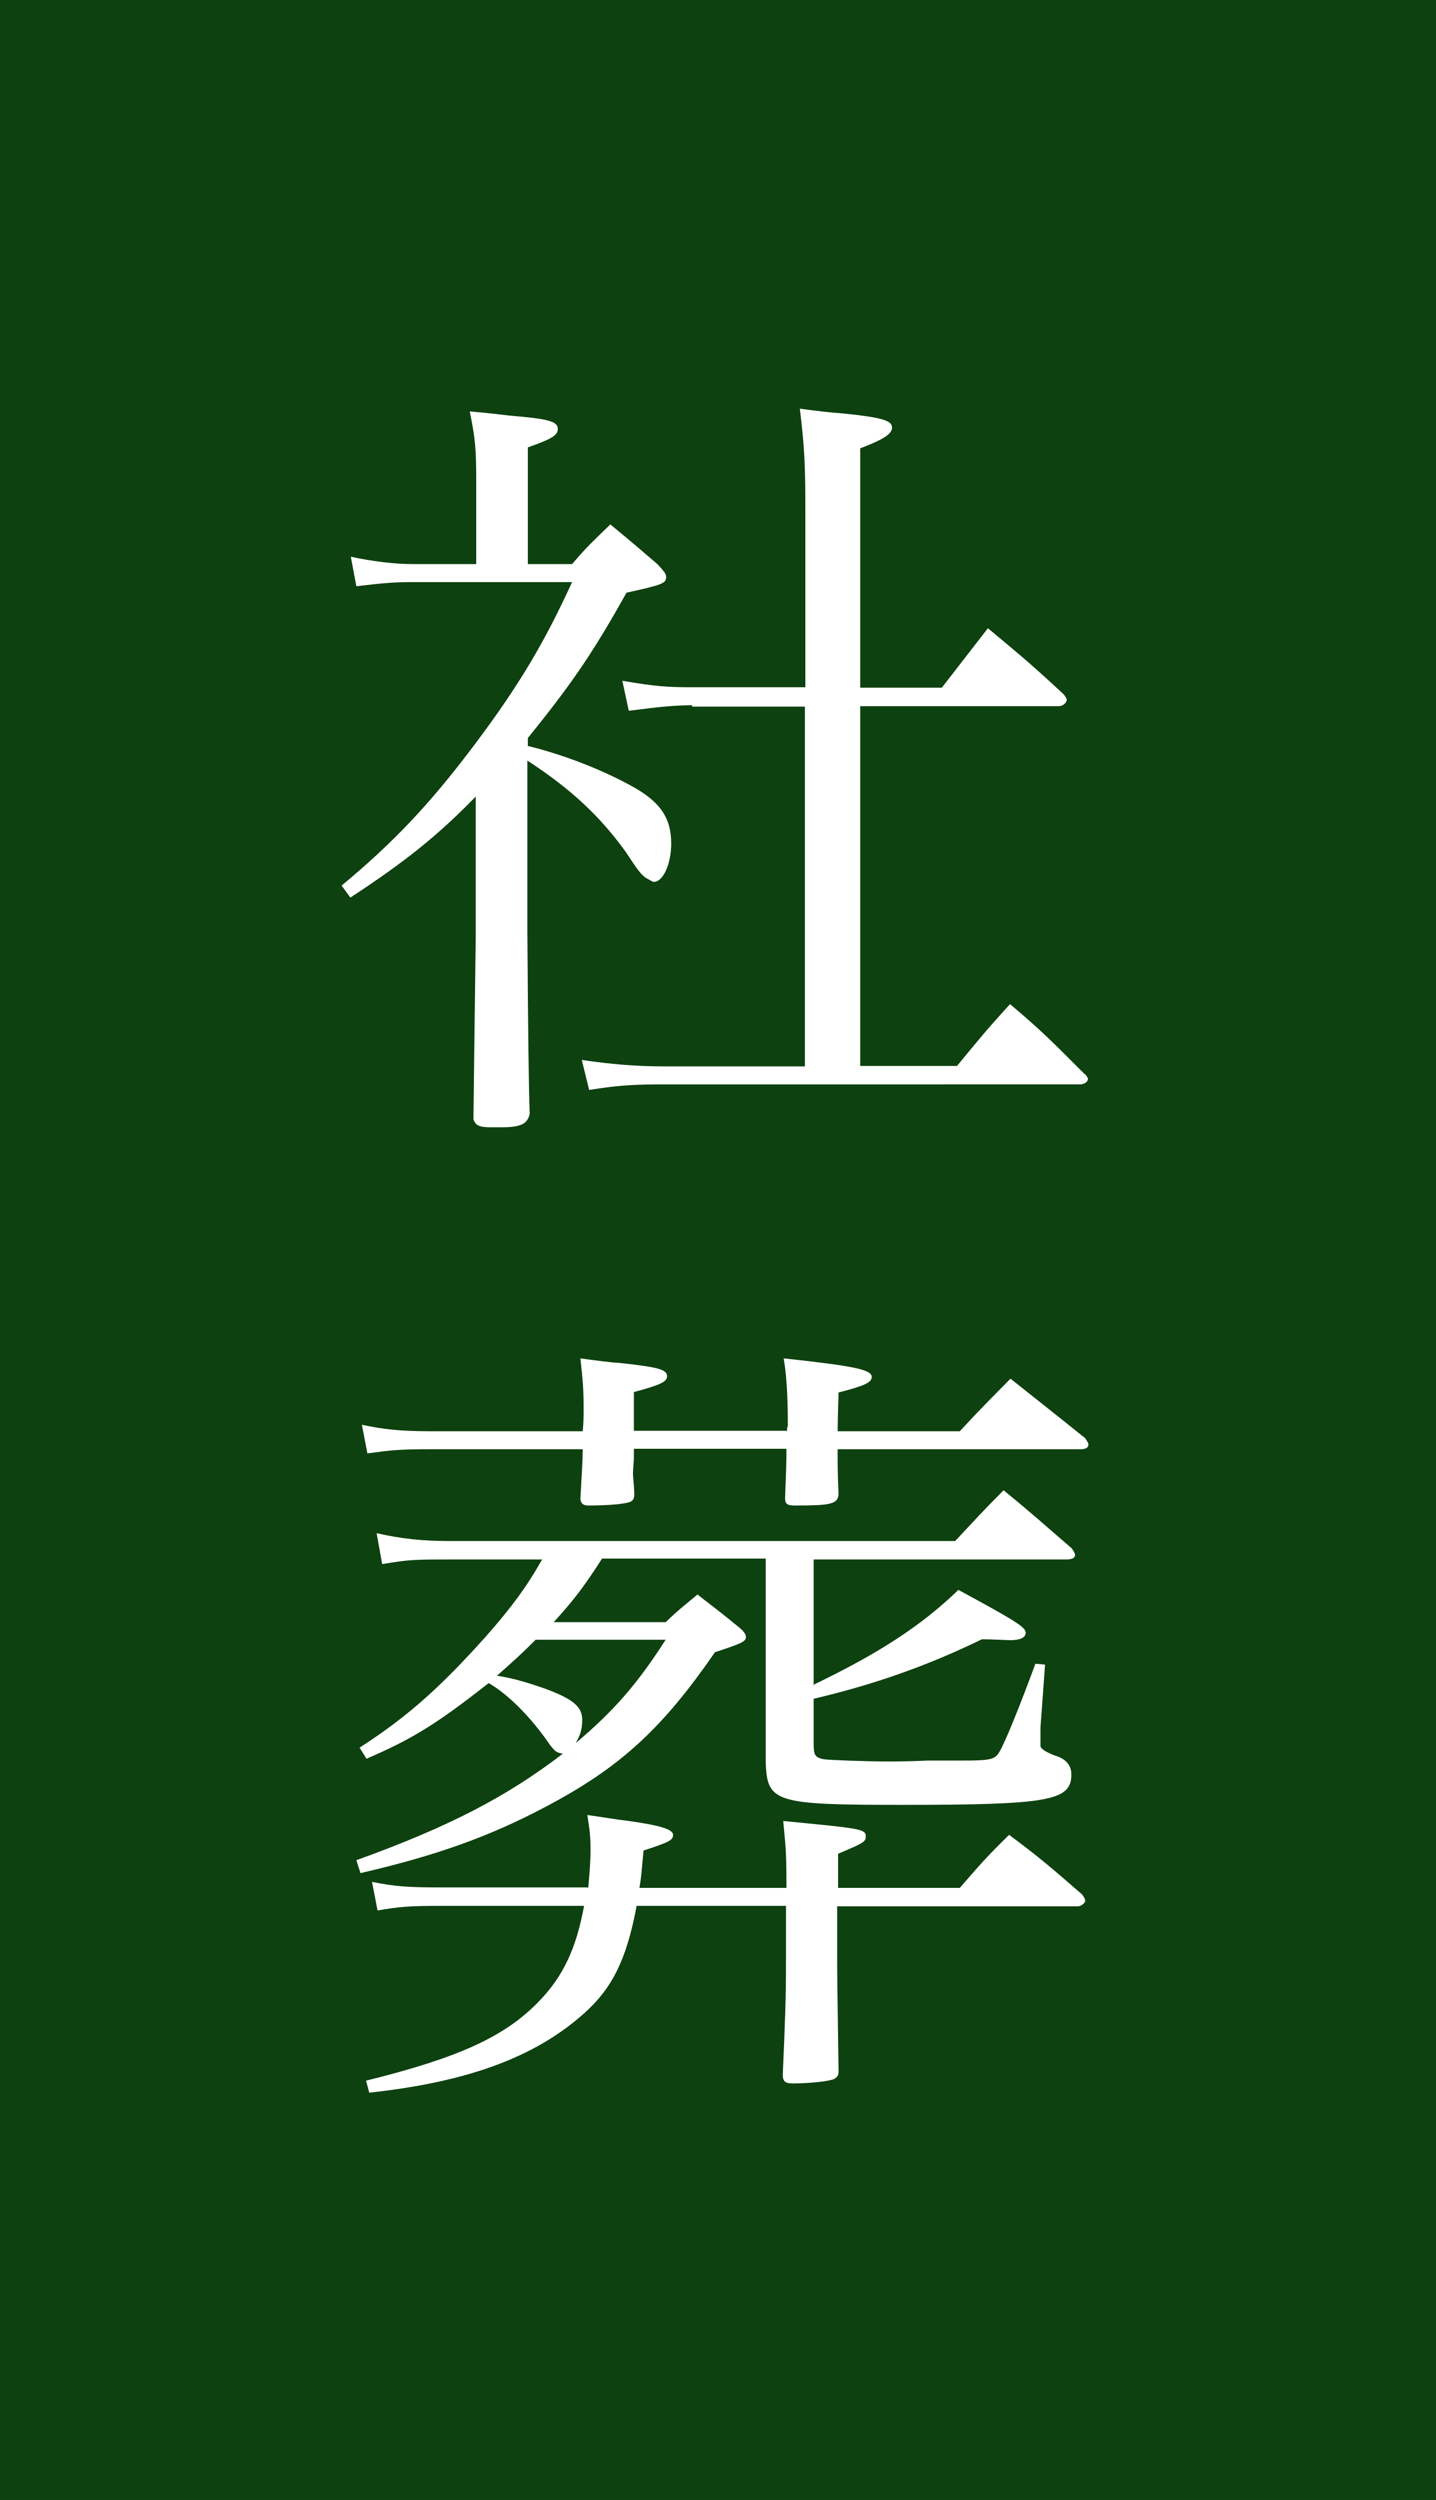 <?xml version="1.0" encoding="UTF-8"?><svg xmlns="http://www.w3.org/2000/svg" viewBox="0 0 31.15 54.2"><rect x="0" y="0" width="31.15" height="54.2" fill="#808080" stroke="none"/><defs><style>.d{fill:#fff;}.e{fill:#003a03;opacity:.9;}</style></defs><g id="a"/><g id="b"><g id="c"><g><rect class="e" width="31.15" height="54.2"/><g><path class="d" d="M11.44,16.17c.78,.19,1.64,.52,2.33,.91,.57,.33,.79,.67,.79,1.21,0,.43-.17,.83-.38,.83-.02,0-.14-.07-.19-.1-.1-.09-.12-.1-.43-.57-.54-.74-1.15-1.33-2.12-1.96v3.7q.02,3.15,.05,3.96c-.05,.22-.19,.29-.62,.29h-.22c-.26,0-.33-.04-.38-.17,0-.19,.02-1.52,.05-4v-3c-.84,.86-1.53,1.41-2.72,2.19l-.19-.26c1.12-.93,1.91-1.76,2.88-3.05s1.52-2.22,2.12-3.53h-3.46c-.38,0-.64,.02-1.22,.09l-.12-.64c.46,.1,.95,.16,1.34,.16h1.38v-1.81c0-.69-.02-.91-.14-1.5,.38,.03,.67,.07,.86,.09,.83,.07,1.05,.12,1.05,.29,0,.14-.14,.22-.65,.4v2.53h.96c.34-.4,.46-.5,.83-.86,.46,.38,.6,.5,1.02,.86,.16,.17,.19,.22,.19,.28,0,.14-.09,.17-.86,.34-.72,1.29-1.19,1.98-2.14,3.15v.17Zm3.58-.88c-.36,0-.69,.03-1.38,.12l-.14-.65c.71,.12,.96,.14,1.52,.14h2.45v-3.89c0-.9-.02-1.34-.12-2.15,.36,.05,.72,.09,.9,.1,.9,.09,1.1,.16,1.1,.31,0,.14-.19,.26-.69,.45v5.19h1.77l1-1.29c.72,.6,.95,.79,1.64,1.43,.03,.03,.07,.1,.07,.12,0,.07-.09,.14-.17,.14h-4.31v7.8h2.1c.47-.57,.62-.76,1.15-1.34,.71,.6,.91,.81,1.6,1.5,.05,.03,.09,.1,.09,.12,0,.07-.09,.12-.17,.12H14.42c-.71,0-1,.02-1.64,.12l-.16-.65c.6,.09,1.17,.14,1.79,.14h3.05v-7.8h-2.45Z"/><path class="d" d="M17.66,36.52c1.39-.67,2.31-1.26,3.13-2.05,1.24,.67,1.46,.81,1.46,.93,0,.1-.12,.16-.33,.16-.07,0-.4-.02-.62-.02-1.17,.57-2.33,.98-3.65,1.29v.98c0,.24,.03,.29,.21,.33,.12,.02,.95,.05,1.41,.05,.16,0,.41,0,.86-.02h.71c.65,0,.74-.02,.84-.19,.12-.19,.48-1.09,.78-1.91l.21,.02-.1,1.36v.4q0,.09,.31,.21c.24,.07,.36,.21,.36,.41,0,.57-.47,.66-3.67,.66-2.77,0-2.93-.05-2.96-.93v-4.41h-3.55c-.41,.64-.64,.93-1.05,1.38h2.43c.29-.28,.38-.34,.69-.6,.4,.31,.52,.4,.9,.71,.12,.1,.15,.16,.15,.21,0,.1-.09,.14-.67,.33-1.14,1.65-2.05,2.5-3.69,3.36-1.21,.64-2.36,1.05-4,1.43l-.09-.28c2-.72,3.27-1.38,4.48-2.31-.14-.02-.17-.05-.28-.19-.41-.6-.91-1.1-1.33-1.34-1.12,.88-1.65,1.21-2.65,1.64l-.15-.24c1.07-.69,1.77-1.33,2.74-2.41,.57-.65,.88-1.07,1.22-1.67h-2.01c-.74,0-.86,0-1.46,.1l-.12-.67c.53,.12,.98,.17,1.58,.17h10.97c.45-.48,.59-.64,1.05-1.1,.65,.53,.84,.71,1.48,1.26,.03,.05,.07,.1,.07,.14,0,.07-.07,.1-.19,.1h-5.48v2.74Zm-.59-5.48c0-.09,.02-.12,.02-.14,0-.76-.04-1.14-.09-1.45,1.48,.16,1.91,.24,1.91,.4,0,.12-.14,.19-.72,.34q-.02,.65-.02,.84h2.65c.48-.52,.64-.67,1.1-1.14,.69,.55,.91,.72,1.62,1.29,.03,.05,.07,.1,.07,.14,0,.07-.07,.1-.17,.1h-5.27c0,.36,0,.52,.02,.98-.02,.21-.17,.24-.95,.24-.17,0-.21-.04-.21-.16,.02-.55,.03-.74,.03-1.07h-3.31v.21l-.02,.31c0,.1,.02,.22,.03,.45,0,.1-.02,.14-.07,.17-.07,.05-.45,.09-.93,.09-.1,0-.16-.04-.17-.14,.03-.58,.05-.77,.05-1.08h-3.29c-.72,0-.86,.02-1.38,.09l-.12-.62c.48,.1,.83,.14,1.5,.14h3.29c.02-.19,.02-.34,.02-.48,0-.46-.02-.65-.07-1.1,.36,.05,.67,.09,.86,.1,.83,.09,1.02,.14,1.02,.29,0,.12-.16,.19-.72,.34v.84h3.31Zm-4.31,9.89c.03-.34,.05-.55,.05-.84,0-.28-.02-.43-.07-.74,.36,.05,.64,.1,.83,.12,.74,.1,1.03,.19,1.03,.31s-.09,.16-.64,.34c-.05,.52-.05,.59-.09,.81h3.19c0-.86-.02-.88-.07-1.45,1.65,.16,1.79,.17,1.79,.33,0,.12-.03,.14-.6,.38v.74h2.64c.46-.53,.6-.69,1.07-1.15,.71,.53,.91,.71,1.58,1.29,.04,.05,.07,.1,.07,.14,0,.05-.09,.12-.16,.12h-5.22v1.05c0,.43,0,.53,.03,2.53,0,.09-.03,.12-.09,.16-.09,.05-.53,.1-.91,.1-.16,0-.21-.05-.21-.19,.05-1.15,.07-1.64,.07-2.52v-1.14h-3.24c-.22,1.17-.53,1.79-1.15,2.34-1.07,.95-2.53,1.48-4.65,1.71l-.07-.26c2.02-.5,3.03-.96,3.77-1.74,.5-.52,.79-1.12,.96-2.05h-3.14c-.64,0-.89,.02-1.34,.1l-.12-.62c.5,.1,.79,.12,1.46,.12h3.21Zm-1.14-5.38c-.33,.33-.5,.48-.84,.78,.33,.05,.64,.14,1.07,.29,.58,.22,.78,.38,.78,.67,0,.21-.05,.34-.14,.5,.84-.71,1.34-1.29,1.95-2.24h-2.81Z"/></g></g></g></g></svg>